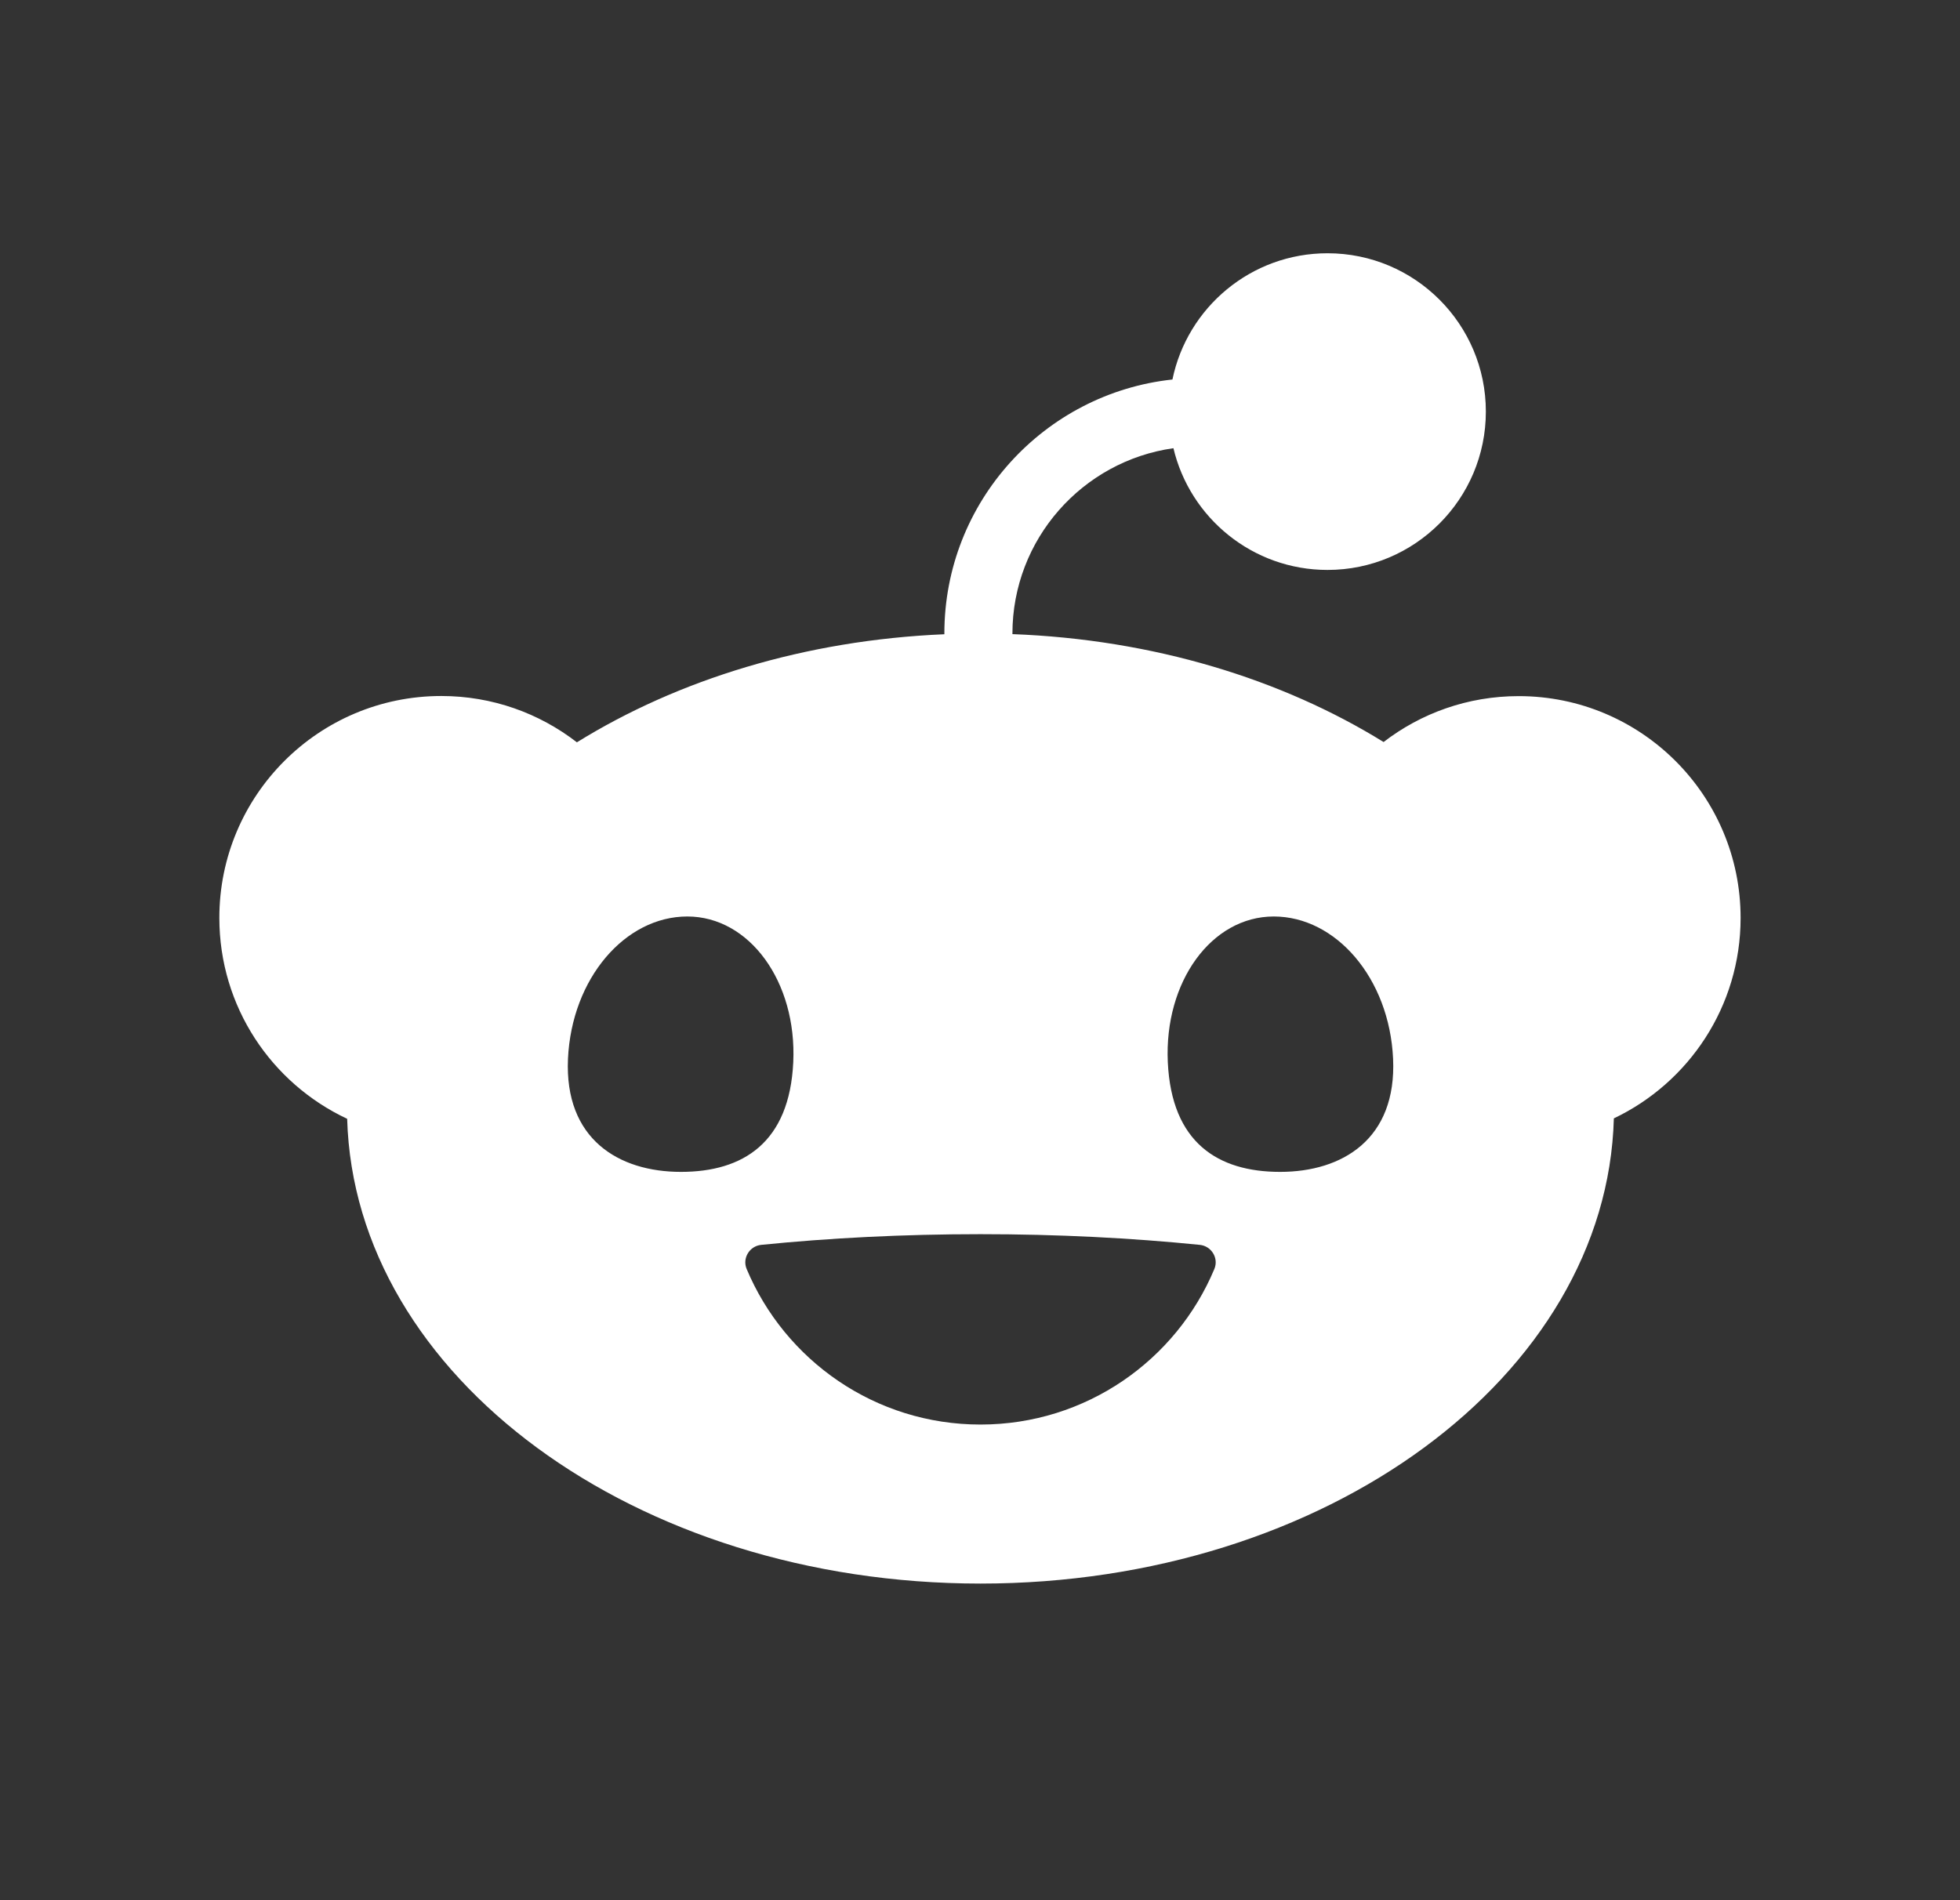<svg width="33" height="32" viewBox="0 0 33 32" fill="none" xmlns="http://www.w3.org/2000/svg">
<rect x="0" y="0" width="33" height="32" fill="#333333" stroke="none"/>
<g id="Social Icons">
<path id="Vector" d="M19.756 7.545C20.033 8.721 21.09 9.598 22.351 9.598C23.823 9.598 25.017 8.404 25.017 6.931C25.017 5.459 23.823 4.265 22.351 4.265C21.063 4.265 19.99 5.178 19.74 6.391C17.583 6.623 15.9 8.451 15.9 10.668C15.9 10.672 15.9 10.676 15.9 10.681C13.555 10.78 11.413 11.447 9.713 12.501C9.082 12.012 8.29 11.721 7.43 11.721C5.366 11.721 3.693 13.394 3.693 15.457C3.693 16.955 4.573 18.245 5.845 18.841C5.968 23.179 10.695 26.668 16.508 26.668C22.322 26.668 27.055 23.175 27.172 18.834C28.433 18.234 29.306 16.948 29.306 15.459C29.306 13.395 27.633 11.723 25.57 11.723C24.713 11.723 23.925 12.011 23.295 12.496C21.58 11.435 19.415 10.768 17.046 10.679C17.046 10.675 17.046 10.672 17.046 10.669C17.046 9.081 18.226 7.764 19.756 7.548V7.545ZM9.563 17.829C9.626 16.474 10.526 15.434 11.572 15.434C12.618 15.434 13.418 16.532 13.356 17.887C13.293 19.242 12.512 19.735 11.465 19.735C10.417 19.735 9.501 19.184 9.563 17.829ZM21.446 15.434C22.493 15.434 23.393 16.474 23.455 17.829C23.517 19.184 22.6 19.735 21.553 19.735C20.507 19.735 19.725 19.244 19.662 17.887C19.6 16.532 20.398 15.434 21.446 15.434ZM20.201 20.964C20.397 20.984 20.522 21.188 20.446 21.37C19.802 22.909 18.282 23.99 16.508 23.99C14.735 23.99 13.216 22.909 12.571 21.37C12.495 21.188 12.62 20.984 12.816 20.964C13.966 20.848 15.21 20.784 16.508 20.784C17.807 20.784 19.05 20.848 20.201 20.964Z" fill="white"/>
</g>
</svg>
